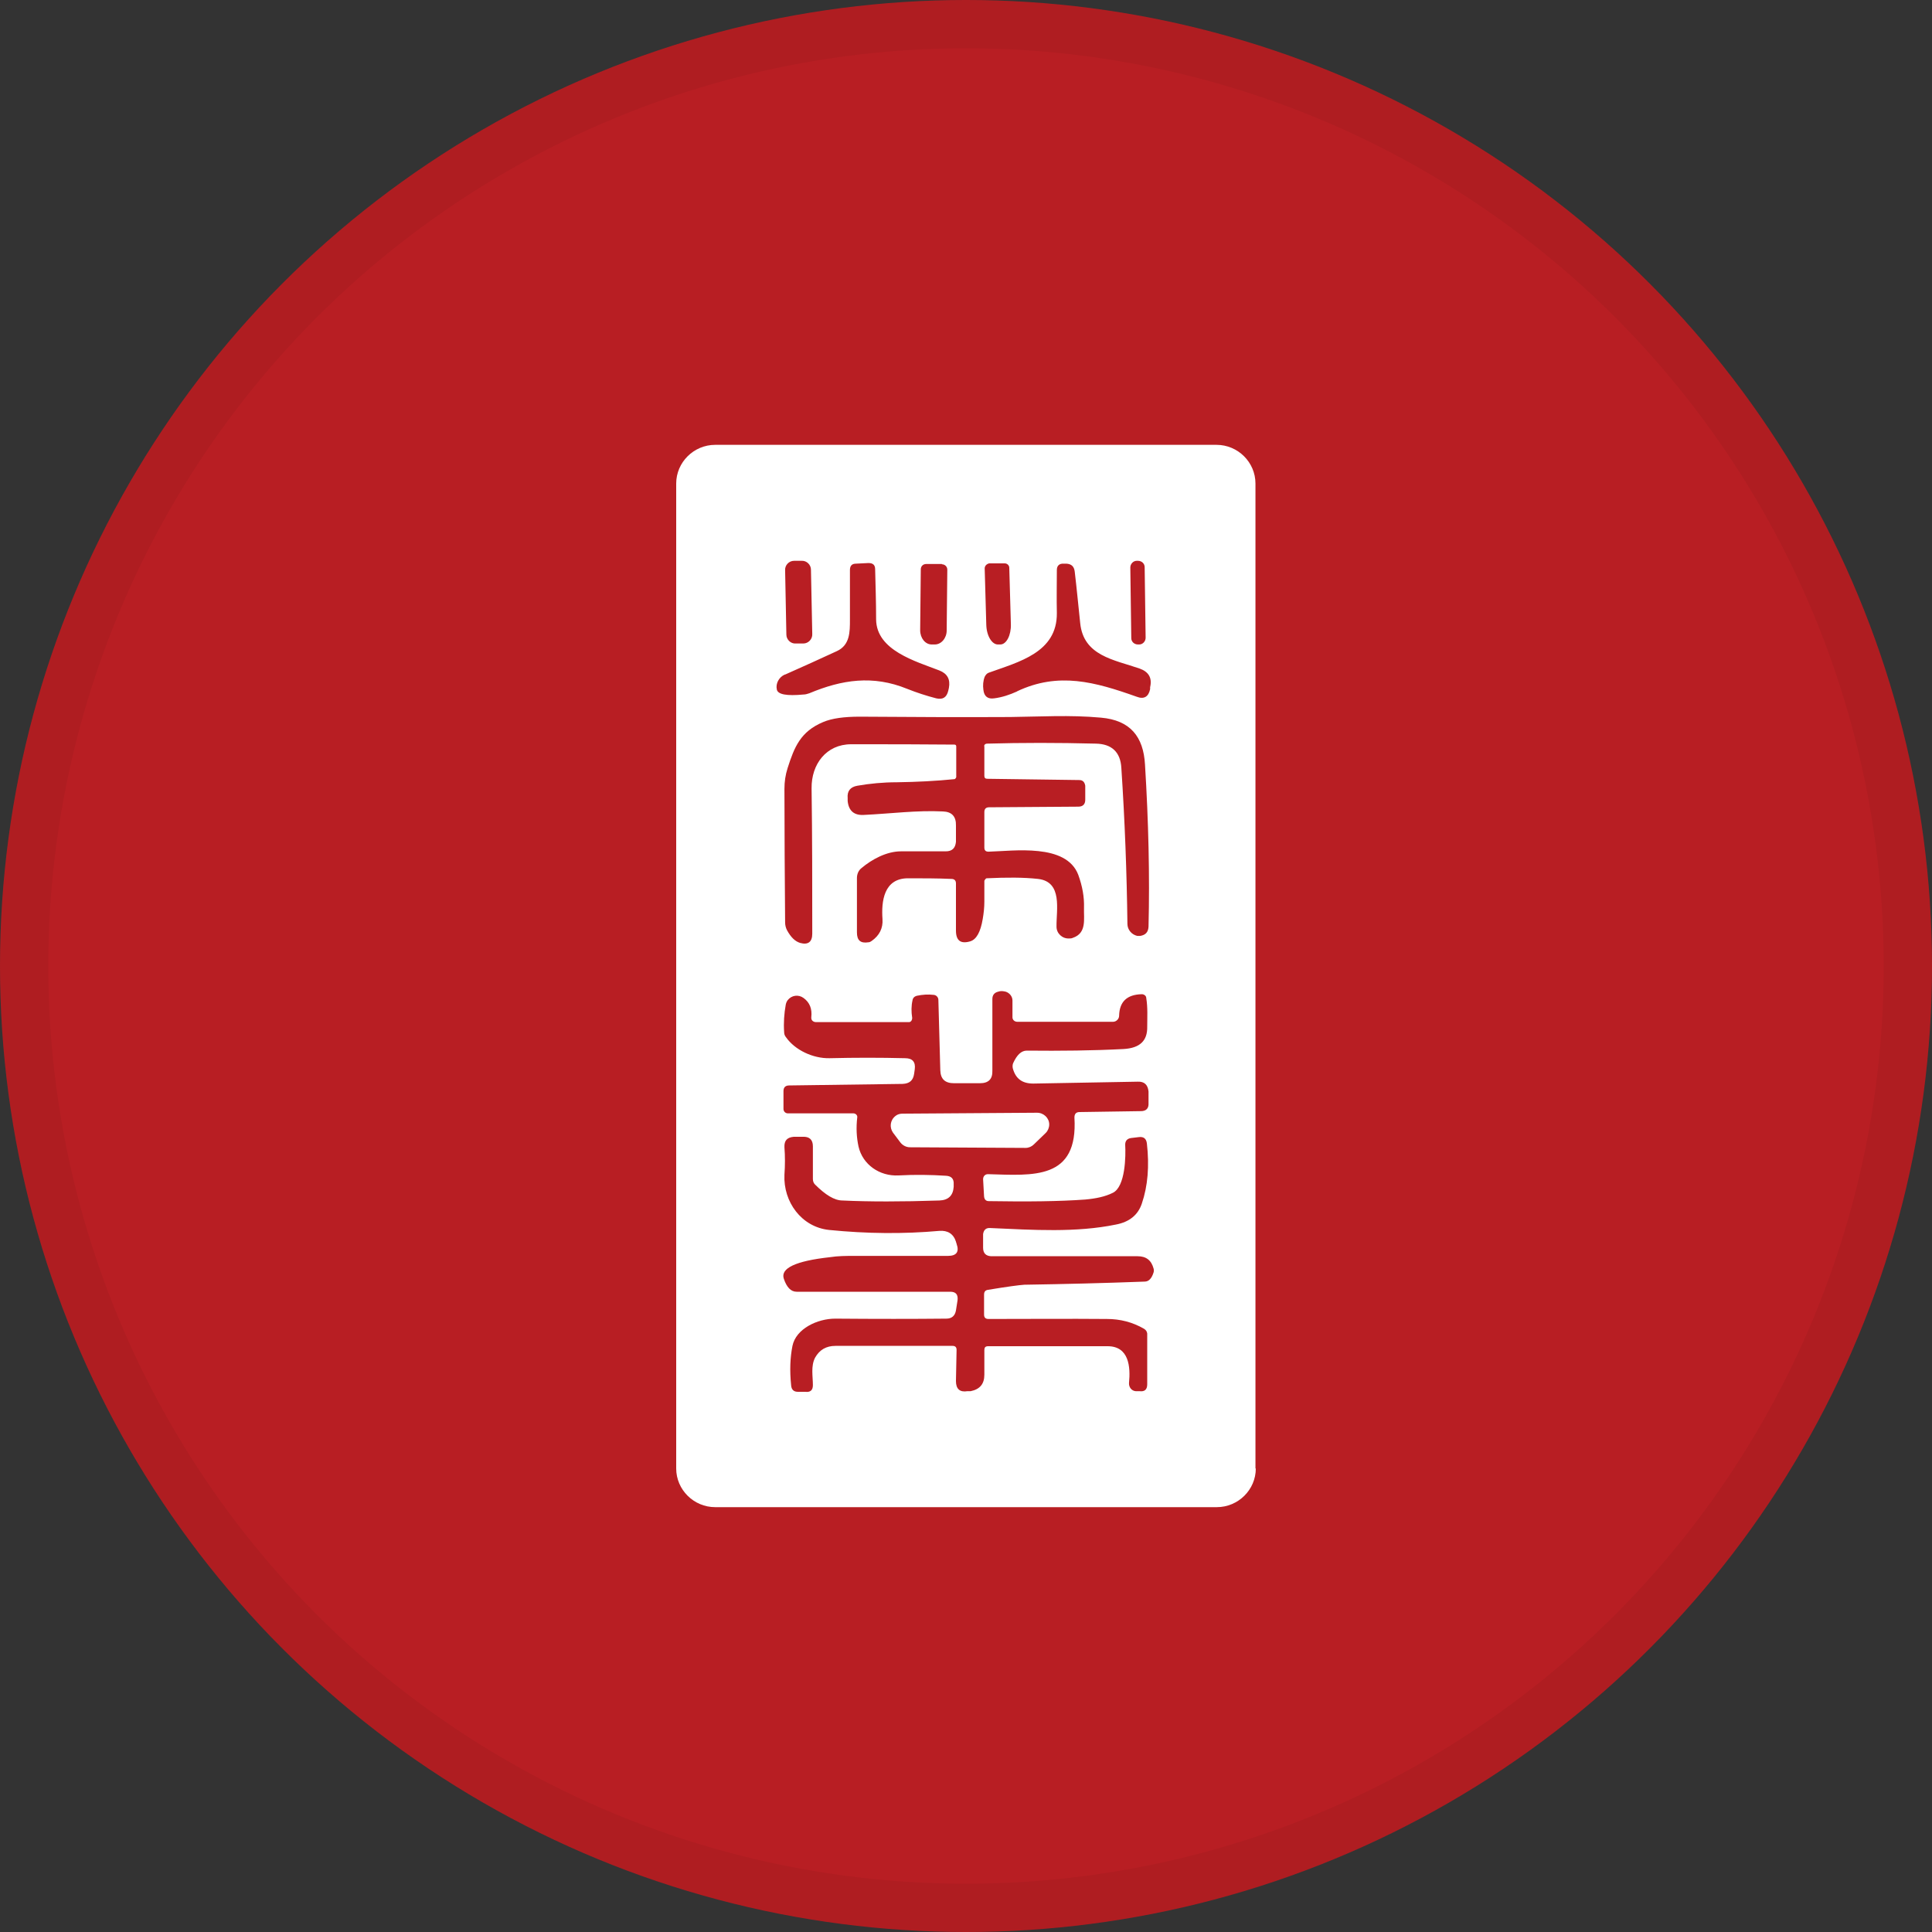<svg width="40" height="40" viewBox="0 0 40 40" fill="none" xmlns="http://www.w3.org/2000/svg">
<rect x="0" y="0" width="40" height="40" fill="#333333" stroke="none"/>
<circle cx="20" cy="20" r="20" fill="#B81E23"/>
<g clip-path="url(#clip0_24563_41706)">
<path d="M26 30.404C26 30.843 25.636 31.204 25.193 31.204H14.807C14.364 31.204 14 30.843 14 30.404V10.011C14 9.571 14.364 9.21 14.807 9.21H25.187C25.63 9.21 25.993 9.571 25.993 10.011V30.404H26ZM16.79 11.795C16.79 11.69 16.698 11.605 16.598 11.611H16.44C16.334 11.611 16.248 11.703 16.255 11.808L16.281 13.139C16.281 13.244 16.374 13.33 16.473 13.323H16.631C16.737 13.323 16.823 13.231 16.817 13.126L16.79 11.795ZM23.699 11.742C23.699 11.67 23.64 11.611 23.56 11.611H23.534C23.461 11.611 23.402 11.677 23.402 11.749L23.422 13.212C23.422 13.284 23.481 13.343 23.56 13.343H23.587C23.66 13.343 23.719 13.277 23.719 13.205L23.699 11.742ZM16.248 13.966C16.129 14.018 16.056 14.15 16.083 14.274C16.102 14.379 16.288 14.412 16.638 14.379C16.678 14.379 16.717 14.366 16.757 14.353C17.431 14.071 18.073 13.973 18.78 14.261C18.979 14.34 19.177 14.405 19.382 14.458C19.521 14.491 19.6 14.438 19.633 14.3L19.646 14.242C19.679 14.064 19.613 13.946 19.448 13.881C18.959 13.691 18.145 13.467 18.139 12.825C18.139 12.451 18.126 12.11 18.119 11.788C18.119 11.696 18.073 11.657 17.98 11.657L17.722 11.67C17.636 11.67 17.597 11.716 17.597 11.801C17.597 12.11 17.597 12.451 17.597 12.831C17.597 13.087 17.597 13.356 17.326 13.481C16.969 13.645 16.612 13.809 16.255 13.966H16.248ZM19.501 11.677H19.177C19.111 11.677 19.064 11.723 19.064 11.788L19.051 13.048C19.051 13.212 19.157 13.343 19.289 13.343H19.355C19.488 13.343 19.6 13.212 19.6 13.054L19.613 11.795C19.613 11.729 19.56 11.683 19.501 11.683V11.677ZM20.803 11.664H20.479C20.426 11.677 20.387 11.716 20.387 11.769L20.42 12.936C20.426 13.166 20.539 13.349 20.665 13.343H20.711C20.836 13.343 20.936 13.153 20.929 12.923L20.896 11.755C20.896 11.703 20.85 11.664 20.803 11.664ZM21.055 14.314C21.914 13.907 22.668 14.117 23.534 14.425C23.686 14.484 23.779 14.425 23.812 14.268V14.228C23.858 14.032 23.779 13.907 23.593 13.841C23.064 13.658 22.43 13.579 22.364 12.897C22.324 12.523 22.291 12.169 22.251 11.834C22.238 11.729 22.185 11.677 22.079 11.67H22.026C21.934 11.664 21.881 11.71 21.881 11.801C21.881 12.083 21.874 12.379 21.881 12.694C21.888 13.513 21.088 13.704 20.473 13.927C20.433 13.94 20.407 13.973 20.387 14.012C20.354 14.097 20.347 14.189 20.36 14.281C20.374 14.419 20.453 14.478 20.585 14.458C20.744 14.438 20.902 14.386 21.061 14.314H21.055ZM19.798 16.091C19.798 16.091 19.785 16.124 19.765 16.131C19.382 16.17 18.979 16.19 18.569 16.196C18.284 16.196 18.013 16.222 17.749 16.268C17.603 16.294 17.537 16.38 17.55 16.524V16.583C17.57 16.787 17.683 16.885 17.888 16.872C18.436 16.846 18.985 16.773 19.521 16.8C19.706 16.806 19.798 16.904 19.792 17.095V17.429C19.779 17.561 19.712 17.626 19.58 17.626C19.263 17.626 18.952 17.626 18.654 17.626C18.357 17.626 18.053 17.79 17.835 17.974C17.775 18.02 17.742 18.098 17.742 18.177V19.305C17.742 19.469 17.815 19.535 17.98 19.509C18.007 19.509 18.026 19.495 18.046 19.482C18.205 19.371 18.284 19.22 18.271 19.03C18.245 18.662 18.297 18.184 18.8 18.184C19.111 18.184 19.408 18.184 19.699 18.197C19.759 18.197 19.792 18.23 19.792 18.289V19.266C19.792 19.476 19.891 19.548 20.089 19.489C20.215 19.45 20.301 19.299 20.347 19.023C20.367 18.905 20.38 18.787 20.38 18.669V18.236C20.38 18.236 20.4 18.19 20.426 18.184C20.843 18.164 21.193 18.164 21.491 18.197C22.007 18.256 21.868 18.84 21.874 19.187C21.874 19.325 21.993 19.436 22.132 19.43C22.159 19.43 22.185 19.43 22.212 19.417C22.503 19.318 22.436 19.03 22.443 18.794C22.45 18.571 22.41 18.348 22.324 18.111C22.073 17.456 20.995 17.619 20.466 17.633C20.407 17.633 20.38 17.606 20.38 17.547V16.813C20.38 16.747 20.413 16.714 20.479 16.714L22.324 16.701C22.423 16.701 22.469 16.649 22.469 16.557V16.268C22.456 16.19 22.416 16.15 22.344 16.15L20.44 16.124C20.4 16.124 20.38 16.104 20.38 16.065V15.461C20.367 15.422 20.4 15.396 20.44 15.396C21.154 15.376 21.901 15.376 22.688 15.396C23.018 15.402 23.197 15.573 23.216 15.894C23.289 16.996 23.329 18.079 23.342 19.128C23.342 19.246 23.428 19.351 23.547 19.377C23.567 19.377 23.587 19.377 23.607 19.377C23.719 19.358 23.772 19.299 23.779 19.187C23.805 18.131 23.779 17.016 23.706 15.829C23.673 15.252 23.402 14.911 22.793 14.858C22.145 14.799 21.537 14.838 20.916 14.845C19.878 14.851 18.84 14.845 17.802 14.838C17.478 14.838 17.226 14.871 17.041 14.95C16.572 15.147 16.446 15.468 16.307 15.901C16.261 16.045 16.241 16.183 16.241 16.334C16.241 17.259 16.248 18.177 16.255 19.095C16.255 19.154 16.268 19.207 16.294 19.259C16.374 19.404 16.459 19.489 16.565 19.522C16.731 19.568 16.817 19.502 16.817 19.331C16.817 18.334 16.817 17.331 16.803 16.321C16.797 15.822 17.107 15.409 17.623 15.409C18.39 15.409 19.098 15.409 19.759 15.416C19.785 15.416 19.798 15.429 19.798 15.455V16.104V16.091ZM19.805 27.944L19.792 28.593C19.792 28.757 19.871 28.829 20.03 28.803H20.096C20.288 28.764 20.38 28.652 20.38 28.462V27.951C20.38 27.898 20.4 27.872 20.459 27.872C21.259 27.872 22.086 27.872 22.932 27.872C23.375 27.872 23.408 28.298 23.375 28.633C23.369 28.718 23.428 28.797 23.514 28.803H23.593C23.699 28.816 23.752 28.77 23.752 28.659V27.609C23.745 27.564 23.726 27.537 23.686 27.511C23.448 27.373 23.19 27.308 22.919 27.308C22.112 27.301 21.293 27.308 20.466 27.308C20.4 27.308 20.374 27.275 20.374 27.216V26.803C20.374 26.744 20.4 26.711 20.459 26.704C20.85 26.639 21.101 26.606 21.207 26.599C22.026 26.586 22.853 26.566 23.699 26.534C23.785 26.534 23.845 26.468 23.884 26.343C23.891 26.317 23.891 26.291 23.884 26.265C23.838 26.094 23.732 26.009 23.554 26.009H20.519C20.407 26.002 20.354 25.943 20.354 25.832V25.55C20.367 25.465 20.413 25.419 20.499 25.425C21.392 25.465 22.278 25.523 23.104 25.353C23.382 25.3 23.56 25.156 23.64 24.92C23.765 24.553 23.798 24.14 23.745 23.674C23.732 23.569 23.673 23.529 23.574 23.543L23.415 23.562C23.335 23.575 23.296 23.621 23.296 23.7C23.309 23.93 23.302 24.572 23.038 24.697C22.879 24.776 22.688 24.815 22.469 24.835C21.934 24.874 21.266 24.881 20.473 24.868C20.413 24.868 20.38 24.835 20.374 24.769L20.354 24.415C20.354 24.356 20.393 24.31 20.453 24.31C20.453 24.31 20.453 24.31 20.459 24.31C21.392 24.336 22.324 24.435 22.245 23.136C22.245 23.064 22.278 23.024 22.35 23.024L23.62 23.005C23.732 23.005 23.785 22.946 23.779 22.841V22.598C23.765 22.46 23.693 22.388 23.554 22.395L21.392 22.434C21.167 22.434 21.028 22.336 20.969 22.119C20.962 22.086 20.962 22.047 20.975 22.014C21.055 21.837 21.147 21.752 21.259 21.752C21.96 21.759 22.628 21.752 23.263 21.719C23.6 21.699 23.759 21.549 23.752 21.253C23.752 21.057 23.765 20.866 23.732 20.663C23.732 20.617 23.686 20.584 23.64 20.584C23.329 20.591 23.177 20.742 23.17 21.03C23.17 21.096 23.111 21.155 23.045 21.155H21.061C21.008 21.155 20.962 21.116 20.962 21.063V20.715C20.962 20.63 20.902 20.558 20.823 20.532C20.77 20.519 20.717 20.512 20.665 20.532C20.585 20.552 20.546 20.604 20.546 20.683V22.165C20.552 22.342 20.466 22.427 20.288 22.427H19.752C19.567 22.427 19.474 22.342 19.468 22.159L19.428 20.702C19.428 20.65 19.388 20.604 19.335 20.598C19.216 20.584 19.104 20.591 18.979 20.617C18.932 20.63 18.899 20.663 18.893 20.709C18.866 20.827 18.866 20.945 18.886 21.076C18.886 21.116 18.866 21.155 18.826 21.162C18.826 21.162 18.82 21.162 18.813 21.162H16.896C16.843 21.162 16.797 21.129 16.797 21.076C16.797 21.076 16.797 21.07 16.797 21.063C16.817 20.886 16.764 20.755 16.638 20.663C16.532 20.584 16.387 20.604 16.307 20.709C16.288 20.735 16.274 20.768 16.268 20.801C16.235 20.985 16.221 21.175 16.235 21.372C16.235 21.411 16.248 21.444 16.274 21.476C16.459 21.739 16.83 21.916 17.174 21.909C17.703 21.896 18.225 21.896 18.741 21.909C18.893 21.909 18.959 21.988 18.939 22.139L18.926 22.231C18.906 22.369 18.833 22.434 18.688 22.441L16.34 22.473C16.261 22.473 16.221 22.513 16.221 22.591V22.959C16.221 23.011 16.261 23.051 16.314 23.051H17.669C17.709 23.051 17.749 23.083 17.749 23.123C17.749 23.123 17.749 23.123 17.749 23.129C17.722 23.352 17.735 23.556 17.775 23.739C17.861 24.113 18.212 24.356 18.602 24.336C18.945 24.317 19.276 24.323 19.587 24.343C19.699 24.349 19.752 24.408 19.745 24.52V24.572C19.732 24.756 19.633 24.848 19.448 24.855C18.668 24.881 17.993 24.881 17.445 24.855C17.273 24.855 17.088 24.736 16.876 24.526C16.843 24.494 16.83 24.454 16.83 24.408V23.733C16.83 23.595 16.757 23.529 16.618 23.536H16.433C16.294 23.549 16.235 23.615 16.241 23.753C16.255 23.936 16.255 24.126 16.241 24.323C16.215 24.881 16.592 25.405 17.167 25.465C17.947 25.543 18.707 25.55 19.448 25.484C19.62 25.471 19.739 25.543 19.792 25.707C19.792 25.72 19.805 25.74 19.805 25.753C19.864 25.917 19.805 26.002 19.626 26.002H17.689C17.517 26.002 17.352 26.002 17.18 26.029C16.473 26.107 16.155 26.258 16.228 26.475C16.288 26.652 16.374 26.744 16.493 26.744C17.557 26.744 18.615 26.744 19.673 26.744C19.792 26.744 19.838 26.803 19.825 26.921L19.792 27.131C19.772 27.242 19.706 27.301 19.593 27.301C18.906 27.308 18.139 27.308 17.293 27.301C16.922 27.301 16.479 27.511 16.407 27.865C16.36 28.101 16.347 28.37 16.38 28.685C16.387 28.77 16.433 28.816 16.519 28.816H16.671C16.777 28.829 16.83 28.784 16.83 28.678C16.83 28.495 16.784 28.285 16.876 28.108C16.969 27.944 17.107 27.865 17.299 27.865C18.165 27.865 18.972 27.865 19.719 27.865C19.779 27.865 19.805 27.891 19.805 27.951V27.944Z" fill="white"/>
<path d="M21.227 23.766L18.84 23.753C18.761 23.753 18.688 23.713 18.642 23.654L18.489 23.451C18.41 23.339 18.43 23.189 18.542 23.103C18.582 23.07 18.635 23.057 18.688 23.057L21.471 23.038C21.61 23.038 21.723 23.149 21.723 23.28C21.723 23.346 21.696 23.412 21.65 23.457L21.405 23.694C21.359 23.739 21.299 23.766 21.233 23.766H21.227Z" fill="white"/>
</g>
<circle cx="20" cy="20" r="19.5" stroke="black" stroke-opacity="0.05"/>
<defs>
<clipPath id="clip0_24563_41706">
<rect width="12" height="22" fill="white" transform="translate(14 9.21)"/>
</clipPath>
</defs>
</svg>
